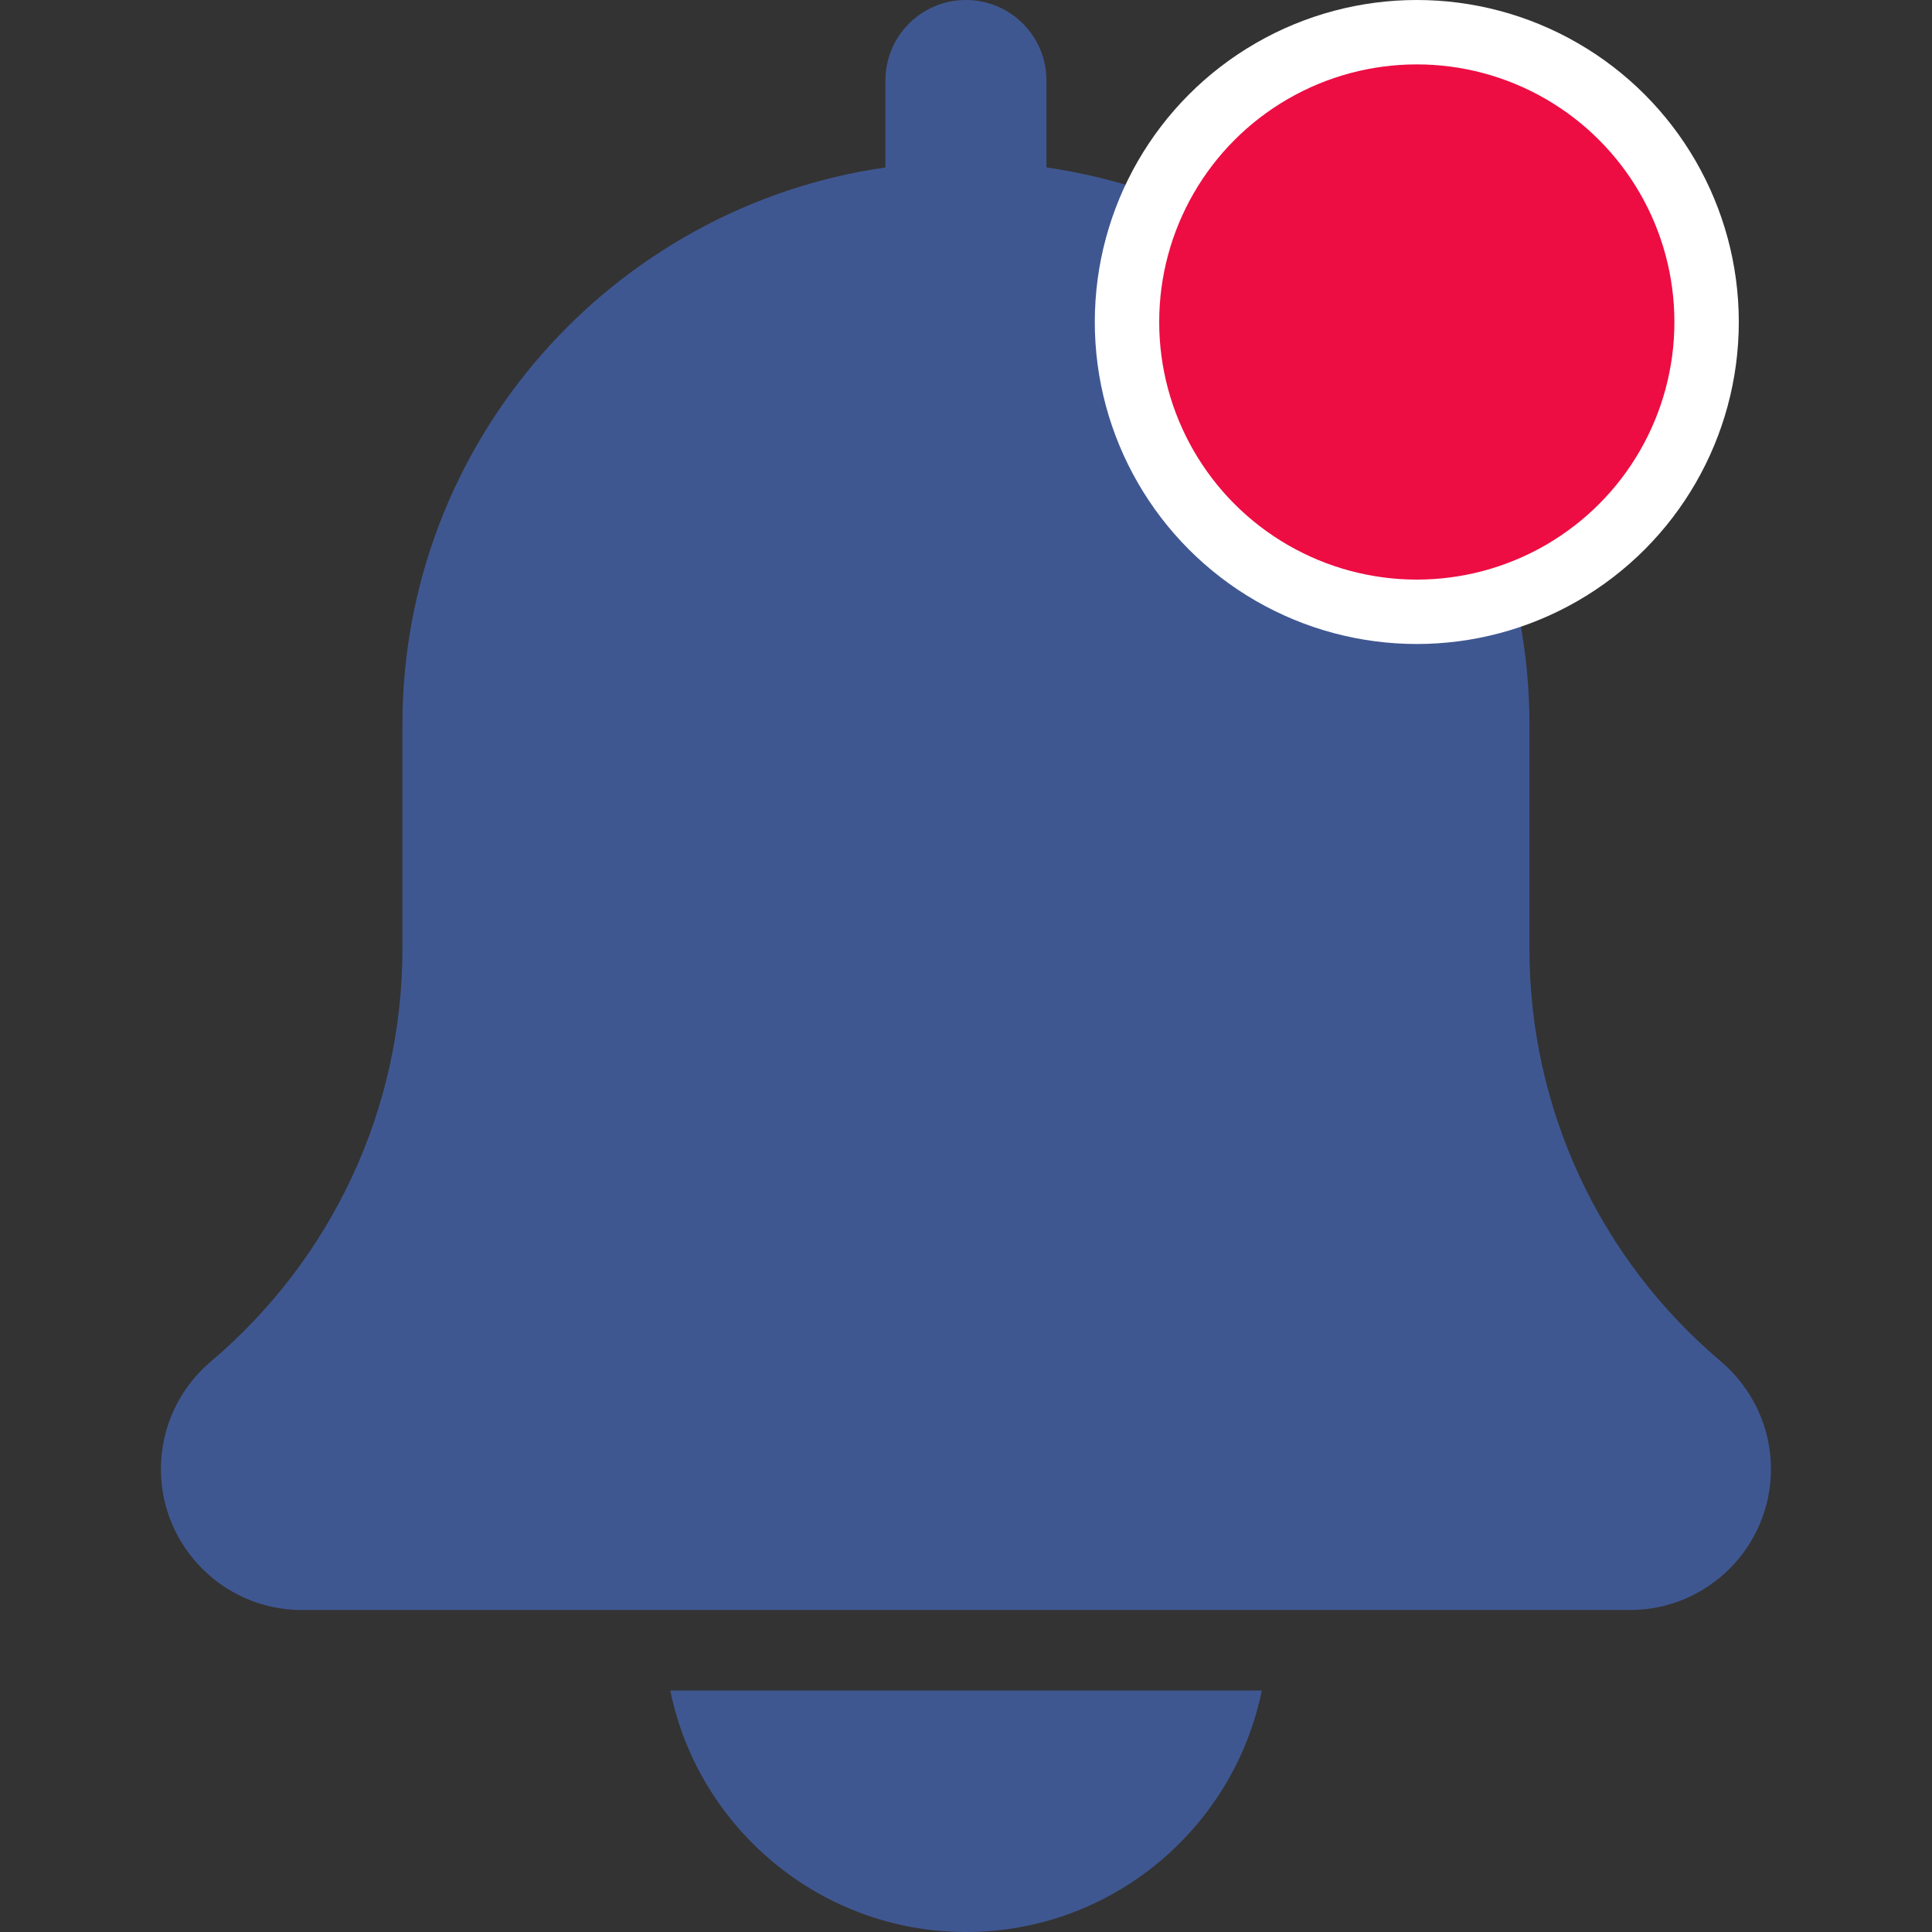 <svg width="30" height="30" viewBox="0 0 30 30" fill="none" xmlns="http://www.w3.org/2000/svg">
<rect x="0" y="0" width="30" height="30" fill="#333333" stroke="none"/>
<g clip-path="url(#clip0_1213_53)">
<path d="M26.723 21.141C24.832 19.544 23.749 17.209 23.749 14.735V11.25C23.749 6.851 20.481 3.21 16.249 2.6V1.25C16.249 0.559 15.689 0 14.999 0C14.309 0 13.749 0.559 13.749 1.25V2.6C9.515 3.21 6.249 6.851 6.249 11.25V14.735C6.249 17.209 5.165 19.544 3.264 21.151C2.777 21.567 2.499 22.172 2.499 22.812C2.499 24.019 3.48 25 4.686 25H25.311C26.517 25 27.499 24.019 27.499 22.812C27.499 22.172 27.22 21.567 26.723 21.141Z" fill="#4C7DF0" fill-opacity="0.5"/>
<path d="M15.001 30C17.265 30 19.158 28.386 19.593 26.25H10.408C10.843 28.386 12.737 30 15.001 30Z" fill="#4C7DF0" fill-opacity="0.5"/>
<circle cx="22" cy="5" r="4.5" fill="#ED0D43" stroke="white"/>
</g>
<defs>
<clipPath id="clip0_1213_53">
<rect width="30" height="30" fill="white"/>
</clipPath>
</defs>
</svg>
